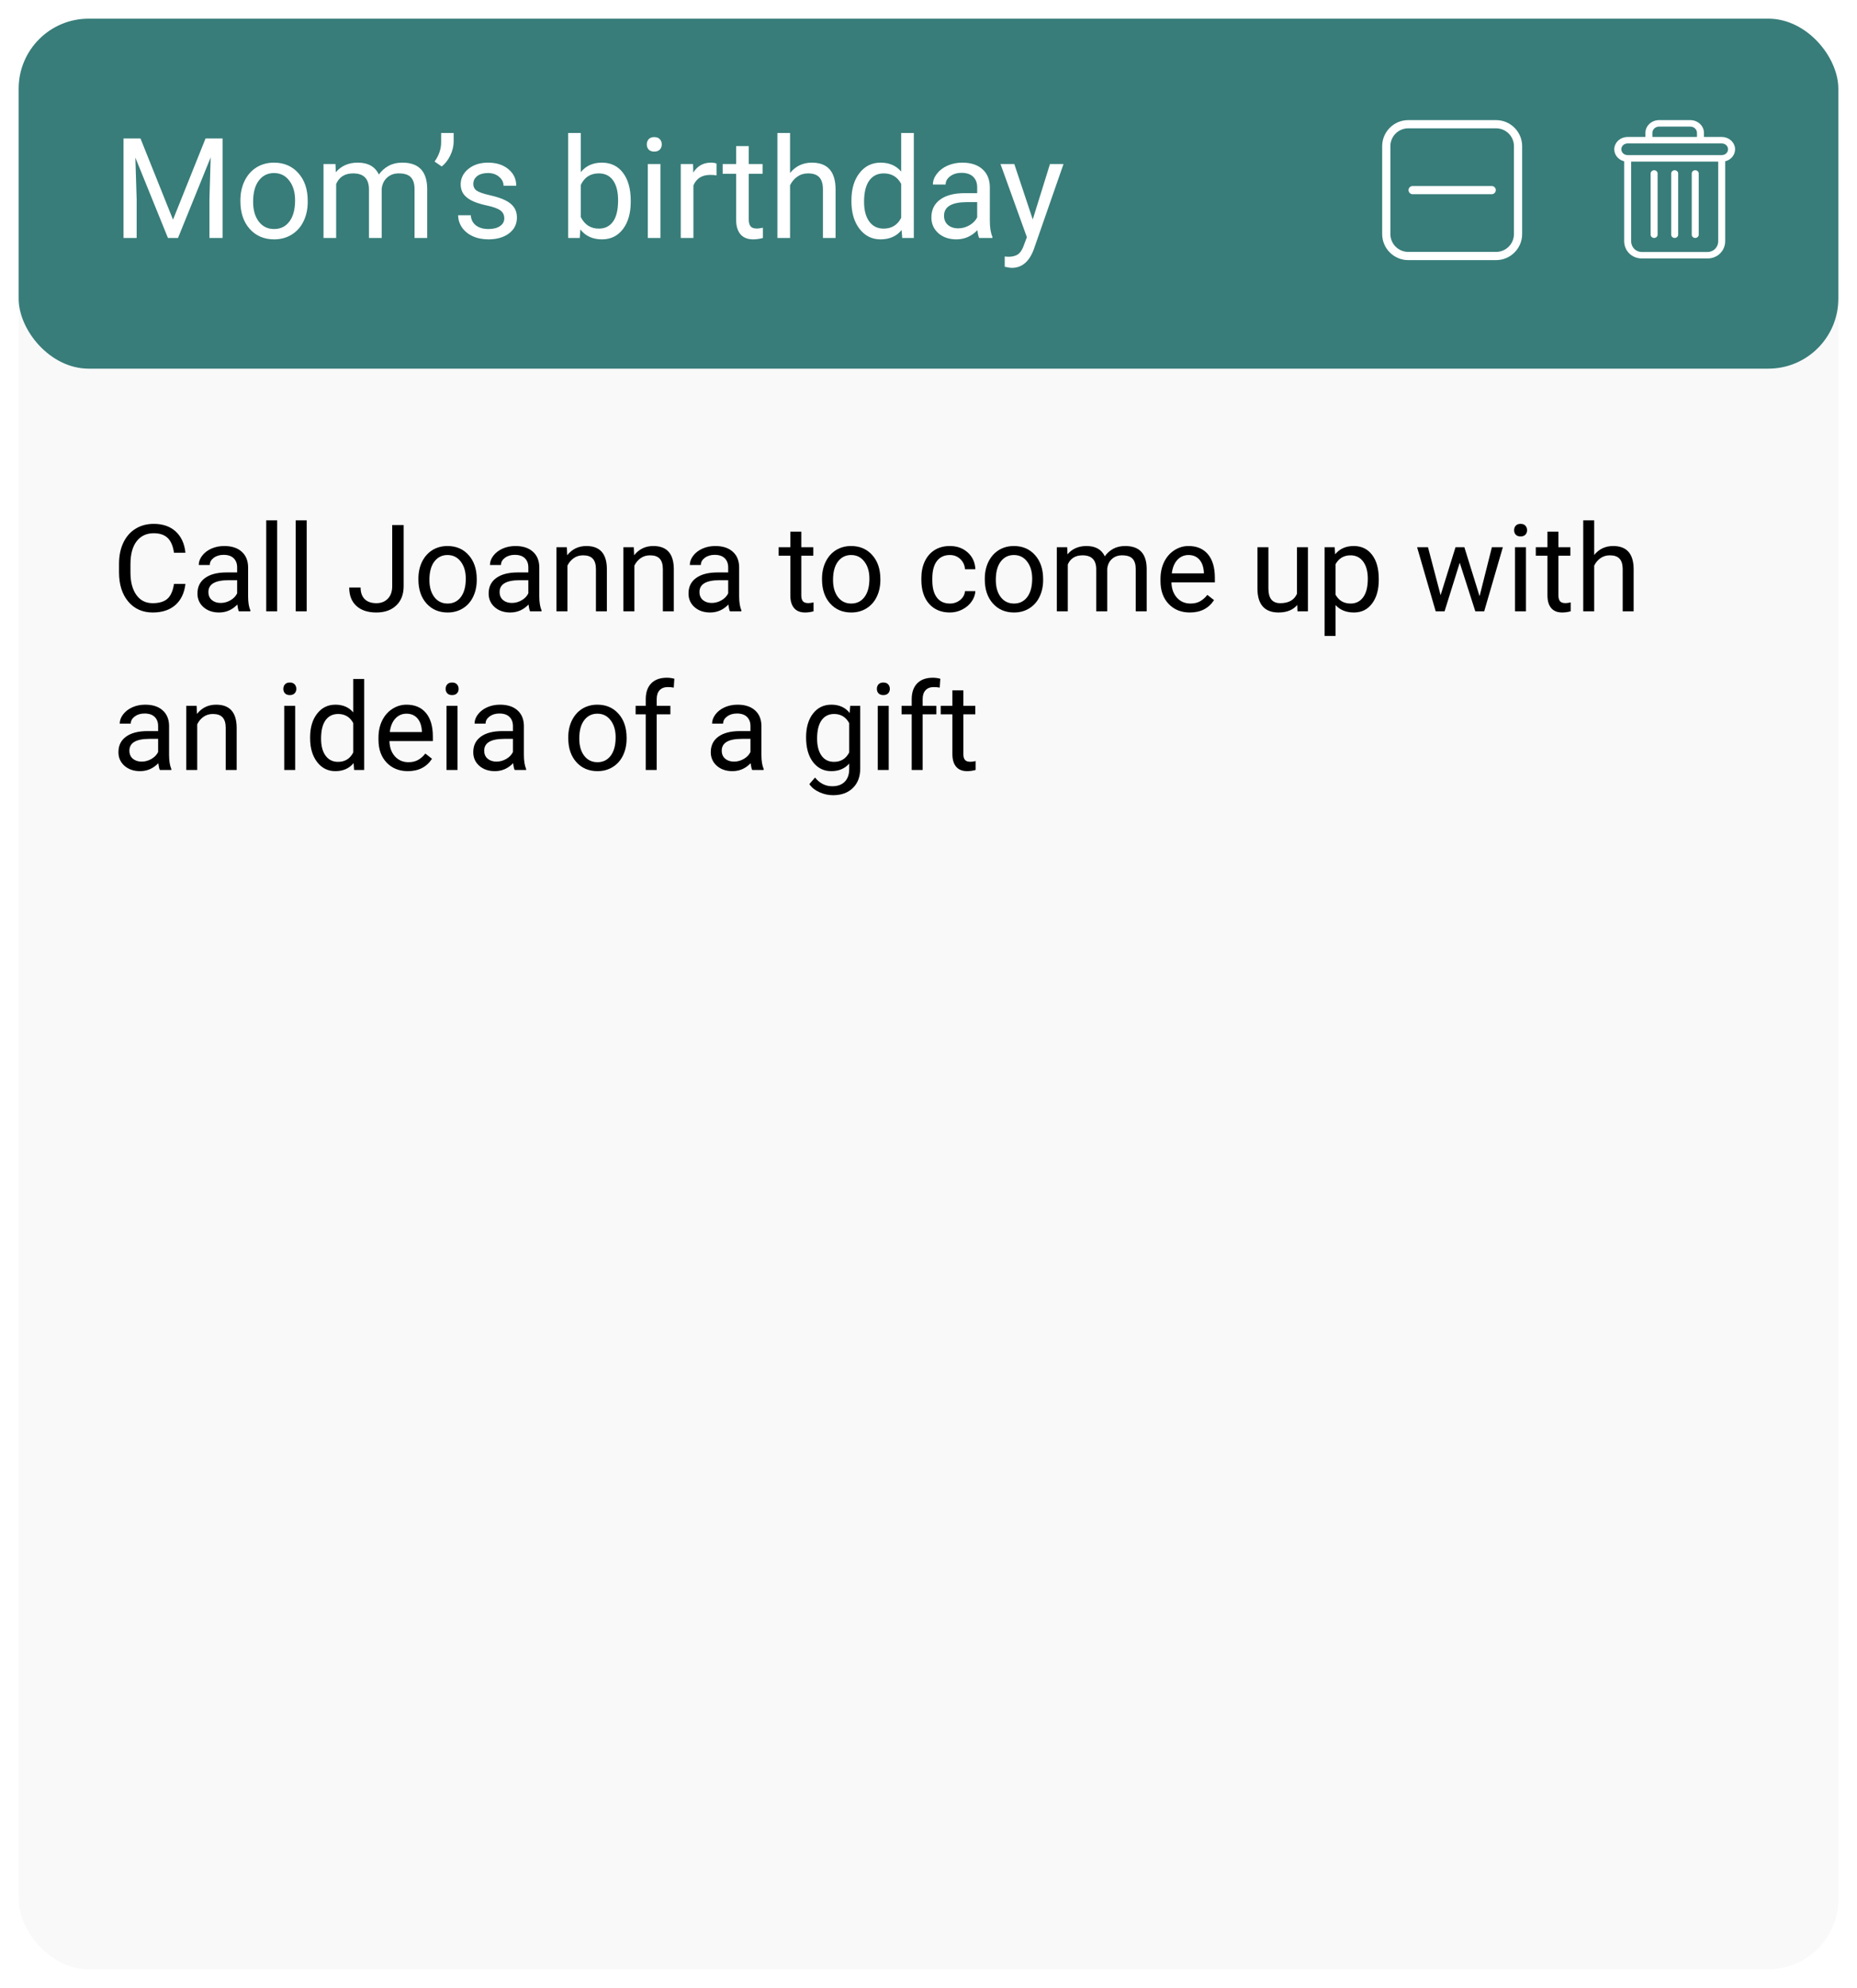 <svg width="398" height="426" viewBox="0 0 398 426" fill="none" xmlns="http://www.w3.org/2000/svg">
<g filter="url(#filter0_d)">
<rect x="4" width="390" height="418" rx="15" fill="#F9F9F9"/>
<rect x="4" width="390" height="75" rx="15" fill="#387D7A"/>
<path d="M30.108 25.672L37.081 43.074L44.054 25.672L47.701 25.672L47.701 47L44.889 47L44.889 38.694L45.152 29.73L38.15 47H35.997L29.01 29.773L29.288 38.694L29.288 47H26.476L26.476 25.672H30.108ZM51.524 38.929C51.524 37.376 51.827 35.98 52.433 34.739C53.048 33.499 53.898 32.542 54.981 31.868C56.075 31.194 57.32 30.857 58.717 30.857C60.875 30.857 62.618 31.605 63.946 33.099C65.284 34.593 65.953 36.58 65.953 39.06V39.251C65.953 40.794 65.655 42.181 65.06 43.411C64.474 44.632 63.629 45.584 62.525 46.268C61.432 46.951 60.172 47.293 58.746 47.293C56.598 47.293 54.855 46.546 53.517 45.052C52.188 43.558 51.524 41.58 51.524 39.119V38.929ZM54.249 39.251C54.249 41.009 54.654 42.42 55.465 43.484C56.285 44.549 57.379 45.081 58.746 45.081C60.123 45.081 61.217 44.544 62.027 43.47C62.838 42.386 63.243 40.872 63.243 38.929C63.243 37.19 62.828 35.784 61.998 34.71C61.178 33.626 60.084 33.084 58.717 33.084C57.379 33.084 56.3 33.616 55.48 34.681C54.659 35.745 54.249 37.269 54.249 39.251ZM71.9 31.15L71.974 32.908C73.136 31.541 74.703 30.857 76.676 30.857C78.893 30.857 80.401 31.707 81.202 33.406C81.73 32.645 82.413 32.029 83.253 31.561C84.103 31.092 85.103 30.857 86.256 30.857C89.732 30.857 91.5 32.698 91.559 36.38V47H88.849V36.541C88.849 35.408 88.59 34.563 88.072 34.007C87.555 33.44 86.686 33.157 85.465 33.157C84.459 33.157 83.624 33.46 82.96 34.065C82.296 34.661 81.91 35.467 81.803 36.482V47H79.078V36.614C79.078 34.31 77.95 33.157 75.694 33.157C73.917 33.157 72.701 33.914 72.047 35.428V47H69.337V31.15L71.9 31.15ZM94.679 31.678L93.141 30.623C94.049 29.354 94.518 28.016 94.547 26.609V24.5H97.228V26.404C97.218 27.381 96.974 28.357 96.495 29.334C96.026 30.301 95.421 31.082 94.679 31.678ZM108.082 42.796C108.082 42.063 107.804 41.497 107.247 41.097C106.7 40.687 105.738 40.335 104.361 40.042C102.994 39.749 101.905 39.398 101.095 38.987C100.294 38.577 99.698 38.089 99.308 37.523C98.927 36.956 98.736 36.282 98.736 35.501C98.736 34.202 99.283 33.103 100.377 32.205C101.48 31.307 102.887 30.857 104.596 30.857C106.393 30.857 107.848 31.321 108.961 32.249C110.084 33.177 110.646 34.363 110.646 35.809H107.921C107.921 35.066 107.604 34.427 106.969 33.89C106.344 33.352 105.553 33.084 104.596 33.084C103.609 33.084 102.838 33.299 102.281 33.728C101.725 34.158 101.446 34.72 101.446 35.413C101.446 36.067 101.705 36.56 102.223 36.893C102.74 37.225 103.673 37.542 105.021 37.845C106.378 38.148 107.477 38.509 108.316 38.929C109.156 39.349 109.776 39.856 110.177 40.452C110.587 41.038 110.792 41.756 110.792 42.605C110.792 44.022 110.226 45.159 109.093 46.019C107.96 46.868 106.49 47.293 104.684 47.293C103.414 47.293 102.291 47.068 101.314 46.619C100.338 46.17 99.571 45.545 99.015 44.744C98.468 43.934 98.194 43.06 98.194 42.122H100.904C100.953 43.03 101.314 43.753 101.988 44.29C102.672 44.817 103.57 45.081 104.684 45.081C105.709 45.081 106.529 44.876 107.145 44.466C107.77 44.046 108.082 43.489 108.082 42.796ZM135.182 39.251C135.182 41.673 134.625 43.621 133.512 45.096C132.398 46.56 130.904 47.293 129.029 47.293C127.027 47.293 125.479 46.585 124.386 45.169L124.254 47H121.764V24.5H124.474V32.894C125.567 31.536 127.076 30.857 129 30.857C130.924 30.857 132.433 31.585 133.526 33.04C134.63 34.495 135.182 36.487 135.182 39.017V39.251ZM132.472 38.943C132.472 37.098 132.115 35.672 131.402 34.666C130.689 33.66 129.664 33.157 128.326 33.157C126.539 33.157 125.255 33.987 124.474 35.648V42.503C125.304 44.163 126.598 44.993 128.355 44.993C129.654 44.993 130.665 44.49 131.388 43.484C132.11 42.478 132.472 40.965 132.472 38.943ZM141.554 47H138.844V31.15H141.554V47ZM138.624 26.946C138.624 26.507 138.756 26.136 139.02 25.833C139.293 25.53 139.693 25.379 140.221 25.379C140.748 25.379 141.148 25.53 141.422 25.833C141.695 26.136 141.832 26.507 141.832 26.946C141.832 27.386 141.695 27.752 141.422 28.045C141.148 28.338 140.748 28.484 140.221 28.484C139.693 28.484 139.293 28.338 139.02 28.045C138.756 27.752 138.624 27.386 138.624 26.946ZM153.565 33.582C153.155 33.514 152.711 33.48 152.232 33.48C150.455 33.48 149.249 34.236 148.614 35.75V47H145.904V31.15H148.541L148.585 32.981C149.474 31.565 150.733 30.857 152.364 30.857C152.892 30.857 153.292 30.926 153.565 31.062V33.582ZM160.479 27.312V31.15H163.438V33.245H160.479V43.074C160.479 43.709 160.611 44.188 160.875 44.51C161.139 44.822 161.588 44.978 162.223 44.978C162.535 44.978 162.965 44.92 163.512 44.803V47C162.799 47.195 162.105 47.293 161.432 47.293C160.221 47.293 159.308 46.927 158.692 46.194C158.077 45.462 157.77 44.422 157.77 43.074V33.245H154.884V31.15H157.77V27.312L160.479 27.312ZM169.327 33.069C170.528 31.595 172.091 30.857 174.015 30.857C177.364 30.857 179.054 32.747 179.083 36.526V47L176.373 47V36.512C176.363 35.369 176.1 34.524 175.582 33.977C175.074 33.431 174.278 33.157 173.194 33.157C172.315 33.157 171.544 33.392 170.88 33.86C170.216 34.329 169.698 34.944 169.327 35.706V47H166.617V24.5H169.327V33.069ZM182.481 38.943C182.481 36.512 183.058 34.559 184.21 33.084C185.362 31.6 186.871 30.857 188.736 30.857C190.592 30.857 192.062 31.492 193.146 32.762V24.5H195.855V47H193.365L193.233 45.301C192.149 46.629 190.641 47.293 188.707 47.293C186.871 47.293 185.372 46.541 184.21 45.037C183.058 43.533 182.481 41.57 182.481 39.148V38.943ZM185.191 39.251C185.191 41.048 185.562 42.454 186.305 43.47C187.047 44.485 188.072 44.993 189.381 44.993C191.1 44.993 192.354 44.222 193.146 42.679V35.398C192.335 33.904 191.09 33.157 189.41 33.157C188.082 33.157 187.047 33.67 186.305 34.695C185.562 35.721 185.191 37.239 185.191 39.251ZM209.859 47C209.703 46.688 209.576 46.131 209.479 45.33C208.219 46.639 206.715 47.293 204.967 47.293C203.404 47.293 202.12 46.853 201.114 45.975C200.118 45.086 199.62 43.963 199.62 42.605C199.62 40.955 200.245 39.676 201.495 38.768C202.755 37.85 204.522 37.391 206.798 37.391H209.435V36.145C209.435 35.198 209.151 34.446 208.585 33.89C208.019 33.323 207.184 33.04 206.08 33.04C205.113 33.04 204.303 33.284 203.648 33.773C202.994 34.261 202.667 34.852 202.667 35.545H199.942C199.942 34.754 200.221 33.992 200.777 33.26C201.344 32.518 202.105 31.932 203.062 31.502C204.029 31.072 205.089 30.857 206.241 30.857C208.067 30.857 209.498 31.316 210.533 32.234C211.568 33.143 212.105 34.398 212.145 35.999V43.294C212.145 44.749 212.33 45.906 212.701 46.766V47H209.859ZM205.362 44.935C206.212 44.935 207.018 44.715 207.779 44.275C208.541 43.836 209.093 43.265 209.435 42.562V39.31H207.311C203.99 39.31 202.33 40.281 202.33 42.225C202.33 43.074 202.613 43.738 203.18 44.217C203.746 44.695 204.474 44.935 205.362 44.935ZM221.344 43.03L225.035 31.15H227.936L221.563 49.446C220.577 52.083 219.01 53.401 216.861 53.401L216.349 53.357L215.338 53.167V50.97L216.07 51.028C216.988 51.028 217.701 50.843 218.209 50.472C218.727 50.101 219.151 49.422 219.483 48.435L220.084 46.824L214.43 31.15L217.389 31.15L221.344 43.03Z" fill="white"/>
<path d="M320.648 21.74L301.82 21.74C298.74 21.74 296.234 24.246 296.234 27.326V46.154C296.234 49.234 298.74 51.74 301.82 51.74L320.648 51.74C323.729 51.74 326.234 49.234 326.234 46.154V27.326C326.234 24.246 323.729 21.74 320.648 21.74ZM324.477 46.154C324.477 48.265 322.759 49.982 320.648 49.982L301.82 49.982C299.709 49.982 297.992 48.265 297.992 46.154V27.326C297.992 25.215 299.709 23.498 301.82 23.498L320.648 23.498C322.759 23.498 324.477 25.215 324.477 27.326V46.154Z" fill="white"/>
<path d="M319.707 35.861L302.762 35.861C302.276 35.861 301.883 36.255 301.883 36.74C301.883 37.225 302.276 37.619 302.762 37.619L319.707 37.619C320.192 37.619 320.586 37.225 320.586 36.74C320.586 36.255 320.193 35.861 319.707 35.861Z" fill="white"/>
<g clip-path="url(#clip0)">
<path d="M363.329 32.481C362.917 32.481 362.582 32.791 362.582 33.175V46.297C362.582 46.68 362.917 46.991 363.329 46.991C363.741 46.991 364.076 46.68 364.076 46.297V33.175C364.076 32.791 363.741 32.481 363.329 32.481Z" fill="white"/>
<path d="M354.52 32.481C354.107 32.481 353.773 32.791 353.773 33.175V46.297C353.773 46.68 354.107 46.991 354.52 46.991C354.932 46.991 355.266 46.68 355.266 46.297V33.175C355.266 32.791 354.932 32.481 354.52 32.481Z" fill="white"/>
<path d="M348.099 30.566V47.671C348.099 48.682 348.497 49.631 349.194 50.313C349.887 50.996 350.852 51.384 351.862 51.385H365.988C366.997 51.384 367.962 50.996 368.655 50.313C369.352 49.631 369.75 48.682 369.75 47.671V30.566C371.135 30.224 372.032 28.98 371.847 27.659C371.661 26.338 370.451 25.35 369.019 25.35L365.196 25.35V24.482C365.2 23.753 364.89 23.052 364.334 22.536C363.779 22.021 363.024 21.734 362.239 21.74H355.61C354.825 21.734 354.07 22.021 353.515 22.536C352.959 23.052 352.649 23.753 352.653 24.482V25.35H348.83C347.398 25.35 346.188 26.338 346.002 27.659C345.817 28.98 346.714 30.224 348.099 30.566V30.566ZM365.988 49.997H351.862C350.585 49.997 349.592 48.977 349.592 47.671V30.627L368.257 30.627V47.671C368.257 48.977 367.264 49.997 365.988 49.997ZM354.146 24.482C354.141 24.121 354.294 23.773 354.57 23.518C354.846 23.262 355.221 23.122 355.61 23.128H362.239C362.628 23.122 363.003 23.262 363.279 23.518C363.555 23.773 363.708 24.121 363.703 24.482V25.35L354.146 25.35V24.482ZM348.83 26.739L369.019 26.739C369.761 26.739 370.362 27.298 370.362 27.988C370.362 28.679 369.761 29.238 369.019 29.238L348.83 29.238C348.088 29.238 347.487 28.679 347.487 27.988C347.487 27.298 348.088 26.739 348.83 26.739V26.739Z" fill="white"/>
<path d="M358.924 32.481C358.512 32.481 358.178 32.791 358.178 33.175V46.297C358.178 46.68 358.512 46.991 358.924 46.991C359.337 46.991 359.671 46.68 359.671 46.297V33.175C359.671 32.791 359.337 32.481 358.924 32.481Z" fill="white"/>
</g>
<path d="M39.742 121.135C39.514 123.09 38.79 124.601 37.571 125.667C36.361 126.725 34.749 127.254 32.734 127.254C30.551 127.254 28.799 126.471 27.479 124.905C26.167 123.34 25.511 121.245 25.511 118.621V116.844C25.511 115.126 25.815 113.615 26.425 112.312C27.043 111.008 27.914 110.009 29.04 109.315C30.166 108.613 31.469 108.262 32.95 108.262C34.914 108.262 36.488 108.812 37.673 109.912C38.858 111.004 39.547 112.519 39.742 114.457H37.292C37.08 112.984 36.619 111.918 35.908 111.258C35.206 110.598 34.22 110.268 32.95 110.268C31.393 110.268 30.17 110.843 29.281 111.994C28.401 113.145 27.961 114.783 27.961 116.907V118.697C27.961 120.703 28.38 122.299 29.218 123.483C30.056 124.668 31.228 125.261 32.734 125.261C34.089 125.261 35.125 124.956 35.845 124.347C36.573 123.729 37.055 122.658 37.292 121.135H39.742ZM51.193 127C51.058 126.729 50.948 126.247 50.863 125.553C49.772 126.687 48.468 127.254 46.953 127.254C45.599 127.254 44.486 126.873 43.614 126.111C42.751 125.341 42.319 124.368 42.319 123.191C42.319 121.761 42.861 120.652 43.944 119.865C45.036 119.07 46.568 118.672 48.54 118.672H50.825V117.593C50.825 116.772 50.58 116.12 50.089 115.638C49.598 115.147 48.874 114.901 47.918 114.901C47.08 114.901 46.378 115.113 45.81 115.536C45.243 115.959 44.96 116.471 44.96 117.072H42.599C42.599 116.387 42.84 115.727 43.322 115.092C43.813 114.449 44.473 113.941 45.303 113.568C46.141 113.196 47.059 113.01 48.058 113.01C49.64 113.01 50.88 113.408 51.777 114.203C52.675 114.99 53.14 116.078 53.174 117.466V123.788C53.174 125.049 53.335 126.052 53.656 126.797V127H51.193ZM47.296 125.21C48.032 125.21 48.73 125.02 49.391 124.639C50.051 124.258 50.529 123.763 50.825 123.153V120.335H48.984C46.107 120.335 44.668 121.177 44.668 122.861C44.668 123.598 44.913 124.173 45.404 124.588C45.895 125.003 46.526 125.21 47.296 125.21ZM59.407 127H57.059L57.059 107.5H59.407L59.407 127ZM65.73 127H63.381L63.381 107.5H65.73V127ZM84.061 108.516H86.512V121.604C86.512 123.373 85.978 124.757 84.912 125.756C83.854 126.755 82.441 127.254 80.672 127.254C78.835 127.254 77.405 126.784 76.381 125.845C75.357 124.905 74.845 123.589 74.845 121.896H77.282C77.282 122.954 77.57 123.78 78.145 124.372C78.73 124.965 79.572 125.261 80.672 125.261C81.679 125.261 82.492 124.943 83.109 124.309C83.736 123.674 84.053 122.785 84.061 121.643V108.516ZM89.673 120.005C89.673 118.659 89.935 117.449 90.46 116.374C90.993 115.299 91.73 114.47 92.669 113.886C93.617 113.302 94.696 113.01 95.906 113.01C97.777 113.01 99.287 113.657 100.438 114.952C101.598 116.247 102.178 117.969 102.178 120.119V120.284C102.178 121.621 101.92 122.823 101.403 123.89C100.896 124.948 100.163 125.773 99.207 126.365C98.259 126.958 97.167 127.254 95.932 127.254C94.07 127.254 92.559 126.606 91.399 125.312C90.248 124.017 89.673 122.303 89.673 120.17V120.005ZM92.034 120.284C92.034 121.808 92.385 123.031 93.088 123.953C93.799 124.876 94.747 125.337 95.932 125.337C97.125 125.337 98.073 124.871 98.775 123.94C99.478 123.001 99.829 121.689 99.829 120.005C99.829 118.498 99.469 117.28 98.75 116.349C98.039 115.409 97.091 114.939 95.906 114.939C94.747 114.939 93.811 115.401 93.101 116.323C92.39 117.246 92.034 118.566 92.034 120.284ZM113.604 127C113.468 126.729 113.358 126.247 113.273 125.553C112.182 126.687 110.878 127.254 109.363 127.254C108.009 127.254 106.896 126.873 106.024 126.111C105.161 125.341 104.729 124.368 104.729 123.191C104.729 121.761 105.271 120.652 106.354 119.865C107.446 119.07 108.978 118.672 110.95 118.672H113.235V117.593C113.235 116.772 112.99 116.12 112.499 115.638C112.008 115.147 111.285 114.901 110.328 114.901C109.49 114.901 108.788 115.113 108.221 115.536C107.654 115.959 107.37 116.471 107.37 117.072H105.009C105.009 116.387 105.25 115.727 105.732 115.092C106.223 114.449 106.883 113.941 107.713 113.568C108.551 113.196 109.469 113.01 110.468 113.01C112.05 113.01 113.29 113.408 114.188 114.203C115.085 114.99 115.55 116.078 115.584 117.466V123.788C115.584 125.049 115.745 126.052 116.066 126.797V127H113.604ZM109.706 125.21C110.442 125.21 111.141 125.02 111.801 124.639C112.461 124.258 112.939 123.763 113.235 123.153V120.335H111.395C108.517 120.335 107.078 121.177 107.078 122.861C107.078 123.598 107.324 124.173 107.814 124.588C108.305 125.003 108.936 125.21 109.706 125.21ZM121.487 113.264L121.563 114.99C122.613 113.67 123.984 113.01 125.677 113.01C128.58 113.01 130.044 114.647 130.069 117.923V127H127.721V117.91C127.712 116.92 127.484 116.188 127.035 115.714C126.595 115.24 125.905 115.003 124.966 115.003C124.204 115.003 123.535 115.206 122.96 115.612C122.384 116.019 121.936 116.552 121.614 117.212V127H119.266V113.264H121.487ZM135.833 113.264L135.909 114.99C136.959 113.67 138.33 113.01 140.022 113.01C142.925 113.01 144.39 114.647 144.415 117.923V127H142.066V117.91C142.058 116.92 141.829 116.188 141.381 115.714C140.941 115.24 140.251 115.003 139.312 115.003C138.55 115.003 137.881 115.206 137.306 115.612C136.73 116.019 136.282 116.552 135.96 117.212V127H133.611V113.264H135.833ZM156.438 127C156.302 126.729 156.192 126.247 156.107 125.553C155.016 126.687 153.712 127.254 152.197 127.254C150.843 127.254 149.73 126.873 148.858 126.111C147.995 125.341 147.563 124.368 147.563 123.191C147.563 121.761 148.105 120.652 149.188 119.865C150.28 119.07 151.812 118.672 153.784 118.672H156.069V117.593C156.069 116.772 155.824 116.12 155.333 115.638C154.842 115.147 154.118 114.901 153.162 114.901C152.324 114.901 151.622 115.113 151.055 115.536C150.488 115.959 150.204 116.471 150.204 117.072H147.843C147.843 116.387 148.084 115.727 148.566 115.092C149.057 114.449 149.717 113.941 150.547 113.568C151.385 113.196 152.303 113.01 153.302 113.01C154.884 113.01 156.124 113.408 157.021 114.203C157.919 114.99 158.384 116.078 158.418 117.466V123.788C158.418 125.049 158.579 126.052 158.9 126.797V127H156.438ZM152.54 125.21C153.276 125.21 153.975 125.02 154.635 124.639C155.295 124.258 155.773 123.763 156.069 123.153V120.335H154.229C151.351 120.335 149.912 121.177 149.912 122.861C149.912 123.598 150.158 124.173 150.648 124.588C151.139 125.003 151.77 125.21 152.54 125.21ZM171.735 109.937V113.264H174.3V115.079H171.735V123.598C171.735 124.148 171.85 124.562 172.078 124.842C172.307 125.113 172.696 125.248 173.246 125.248C173.517 125.248 173.889 125.197 174.363 125.096V127C173.745 127.169 173.145 127.254 172.561 127.254C171.511 127.254 170.72 126.937 170.187 126.302C169.653 125.667 169.387 124.766 169.387 123.598V115.079H166.886V113.264H169.387V109.937L171.735 109.937ZM176.179 120.005C176.179 118.659 176.441 117.449 176.966 116.374C177.499 115.299 178.235 114.47 179.175 113.886C180.123 113.302 181.202 113.01 182.412 113.01C184.283 113.01 185.793 113.657 186.944 114.952C188.104 116.247 188.684 117.969 188.684 120.119V120.284C188.684 121.621 188.425 122.823 187.909 123.89C187.401 124.948 186.669 125.773 185.713 126.365C184.765 126.958 183.673 127.254 182.438 127.254C180.576 127.254 179.065 126.606 177.905 125.312C176.754 124.017 176.179 122.303 176.179 120.17V120.005ZM178.54 120.284C178.54 121.808 178.891 123.031 179.594 123.953C180.305 124.876 181.253 125.337 182.438 125.337C183.631 125.337 184.579 124.871 185.281 123.94C185.984 123.001 186.335 121.689 186.335 120.005C186.335 118.498 185.975 117.28 185.256 116.349C184.545 115.409 183.597 114.939 182.412 114.939C181.253 114.939 180.317 115.401 179.606 116.323C178.896 117.246 178.54 118.566 178.54 120.284ZM203.588 125.337C204.426 125.337 205.158 125.083 205.784 124.575C206.41 124.067 206.757 123.433 206.825 122.671H209.047C209.005 123.458 208.734 124.207 208.234 124.918C207.735 125.629 207.066 126.196 206.229 126.619C205.399 127.042 204.519 127.254 203.588 127.254C201.717 127.254 200.228 126.632 199.119 125.388C198.019 124.135 197.469 122.425 197.469 120.259V119.865C197.469 118.528 197.714 117.339 198.205 116.298C198.696 115.257 199.398 114.449 200.312 113.873C201.235 113.298 202.323 113.01 203.575 113.01C205.116 113.01 206.394 113.471 207.409 114.394C208.433 115.316 208.979 116.514 209.047 117.986H206.825C206.757 117.098 206.419 116.37 205.81 115.803C205.209 115.227 204.464 114.939 203.575 114.939C202.382 114.939 201.455 115.371 200.795 116.234C200.143 117.089 199.817 118.329 199.817 119.954V120.398C199.817 121.981 200.143 123.2 200.795 124.055C201.447 124.91 202.378 125.337 203.588 125.337ZM211.065 120.005C211.065 118.659 211.328 117.449 211.853 116.374C212.386 115.299 213.122 114.47 214.062 113.886C215.009 113.302 216.089 113.01 217.299 113.01C219.169 113.01 220.68 113.657 221.831 114.952C222.991 116.247 223.57 117.969 223.57 120.119V120.284C223.57 121.621 223.312 122.823 222.796 123.89C222.288 124.948 221.556 125.773 220.6 126.365C219.652 126.958 218.56 127.254 217.324 127.254C215.462 127.254 213.951 126.606 212.792 125.312C211.641 124.017 211.065 122.303 211.065 120.17V120.005ZM213.427 120.284C213.427 121.808 213.778 123.031 214.48 123.953C215.191 124.876 216.139 125.337 217.324 125.337C218.518 125.337 219.465 124.871 220.168 123.94C220.87 123.001 221.222 121.689 221.222 120.005C221.222 118.498 220.862 117.28 220.143 116.349C219.432 115.409 218.484 114.939 217.299 114.939C216.139 114.939 215.204 115.401 214.493 116.323C213.782 117.246 213.427 118.566 213.427 120.284ZM228.725 113.264L228.788 114.787C229.795 113.602 231.154 113.01 232.863 113.01C234.785 113.01 236.092 113.746 236.786 115.219C237.243 114.559 237.836 114.025 238.563 113.619C239.3 113.213 240.167 113.01 241.166 113.01C244.179 113.01 245.711 114.605 245.762 117.796V127H243.413V117.936C243.413 116.954 243.189 116.222 242.74 115.739C242.292 115.248 241.538 115.003 240.48 115.003C239.609 115.003 238.885 115.265 238.31 115.79C237.734 116.306 237.4 117.005 237.307 117.885V127H234.945V117.999C234.945 116.002 233.968 115.003 232.013 115.003C230.472 115.003 229.419 115.659 228.852 116.971V127H226.503V113.264H228.725ZM255.017 127.254C253.155 127.254 251.64 126.645 250.472 125.426C249.304 124.199 248.72 122.561 248.72 120.513V120.081C248.72 118.718 248.978 117.504 249.494 116.437C250.019 115.363 250.747 114.525 251.678 113.924C252.617 113.314 253.633 113.01 254.725 113.01C256.51 113.01 257.898 113.598 258.889 114.774C259.879 115.951 260.374 117.635 260.374 119.827V120.805H251.068C251.102 122.159 251.496 123.255 252.249 124.093C253.011 124.922 253.976 125.337 255.144 125.337C255.973 125.337 256.675 125.168 257.251 124.829C257.826 124.491 258.33 124.042 258.762 123.483L260.196 124.601C259.045 126.369 257.319 127.254 255.017 127.254ZM254.725 114.939C253.777 114.939 252.981 115.286 252.338 115.98C251.695 116.666 251.297 117.631 251.145 118.875H258.025V118.697C257.958 117.504 257.636 116.581 257.061 115.93C256.485 115.27 255.706 114.939 254.725 114.939ZM278.033 125.642C277.119 126.716 275.778 127.254 274.009 127.254C272.545 127.254 271.427 126.831 270.657 125.984C269.896 125.13 269.51 123.868 269.502 122.201V113.264H271.851V122.138C271.851 124.22 272.697 125.261 274.39 125.261C276.184 125.261 277.377 124.592 277.97 123.255V113.264H280.318V127H278.084L278.033 125.642ZM295.502 120.284C295.502 122.375 295.024 124.059 294.067 125.337C293.111 126.615 291.816 127.254 290.183 127.254C288.515 127.254 287.203 126.725 286.247 125.667V132.281H283.898V113.264H286.044L286.158 114.787C287.115 113.602 288.443 113.01 290.145 113.01C291.795 113.01 293.098 113.632 294.055 114.876C295.02 116.12 295.502 117.851 295.502 120.068V120.284ZM293.153 120.018C293.153 118.469 292.823 117.246 292.163 116.349C291.503 115.451 290.597 115.003 289.446 115.003C288.024 115.003 286.958 115.633 286.247 116.895V123.458C286.95 124.711 288.024 125.337 289.472 125.337C290.597 125.337 291.49 124.893 292.15 124.004C292.819 123.107 293.153 121.778 293.153 120.018ZM317.109 123.763L319.75 113.264H322.099L318.1 127H316.195L312.856 116.59L309.606 127H307.702L303.716 113.264H306.052L308.756 123.547L311.955 113.264H313.847L317.109 123.763ZM327.05 127H324.701V113.264H327.05V127ZM324.511 109.62C324.511 109.239 324.625 108.918 324.854 108.655C325.09 108.393 325.438 108.262 325.895 108.262C326.352 108.262 326.699 108.393 326.936 108.655C327.173 108.918 327.291 109.239 327.291 109.62C327.291 110.001 327.173 110.318 326.936 110.572C326.699 110.826 326.352 110.953 325.895 110.953C325.438 110.953 325.09 110.826 324.854 110.572C324.625 110.318 324.511 110.001 324.511 109.62ZM334.007 109.937V113.264H336.571V115.079H334.007V123.598C334.007 124.148 334.121 124.562 334.35 124.842C334.578 125.113 334.967 125.248 335.518 125.248C335.788 125.248 336.161 125.197 336.635 125.096V127C336.017 127.169 335.416 127.254 334.832 127.254C333.783 127.254 332.991 126.937 332.458 126.302C331.925 125.667 331.658 124.766 331.658 123.598V115.079H329.157V113.264H331.658V109.937H334.007ZM341.675 114.927C342.716 113.649 344.07 113.01 345.737 113.01C348.64 113.01 350.104 114.647 350.13 117.923V127H347.781V117.91C347.773 116.92 347.544 116.188 347.096 115.714C346.656 115.24 345.966 115.003 345.026 115.003C344.265 115.003 343.596 115.206 343.021 115.612C342.445 116.019 341.996 116.552 341.675 117.212V127H339.326V107.5H341.675V114.927ZM34.258 161C34.122 160.729 34.012 160.247 33.928 159.553C32.836 160.687 31.533 161.254 30.018 161.254C28.663 161.254 27.55 160.873 26.679 160.111C25.815 159.341 25.384 158.368 25.384 157.191C25.384 155.761 25.925 154.652 27.009 153.865C28.101 153.07 29.633 152.672 31.605 152.672H33.89V151.593C33.89 150.772 33.644 150.12 33.153 149.638C32.662 149.147 31.939 148.901 30.982 148.901C30.145 148.901 29.442 149.113 28.875 149.536C28.308 149.959 28.024 150.471 28.024 151.072H25.663C25.663 150.387 25.904 149.727 26.387 149.092C26.878 148.449 27.538 147.941 28.367 147.568C29.205 147.196 30.123 147.01 31.122 147.01C32.705 147.01 33.945 147.408 34.842 148.203C35.739 148.99 36.204 150.078 36.238 151.466V157.788C36.238 159.049 36.399 160.052 36.721 160.797V161H34.258ZM30.36 159.21C31.097 159.21 31.795 159.02 32.455 158.639C33.115 158.258 33.593 157.763 33.89 157.153V154.335H32.049C29.171 154.335 27.732 155.177 27.732 156.861C27.732 157.598 27.978 158.173 28.469 158.588C28.96 159.003 29.59 159.21 30.36 159.21ZM42.142 147.264L42.218 148.99C43.267 147.67 44.638 147.01 46.331 147.01C49.234 147.01 50.698 148.647 50.724 151.923V161H48.375V151.91C48.367 150.92 48.138 150.188 47.69 149.714C47.249 149.24 46.56 149.003 45.62 149.003C44.858 149.003 44.19 149.206 43.614 149.612C43.039 150.019 42.59 150.552 42.269 151.212V161H39.92L39.92 147.264H42.142ZM63.267 161H60.918L60.918 147.264H63.267L63.267 161ZM60.727 143.62C60.727 143.239 60.842 142.918 61.07 142.655C61.307 142.393 61.654 142.262 62.111 142.262C62.568 142.262 62.915 142.393 63.152 142.655C63.389 142.918 63.508 143.239 63.508 143.62C63.508 144.001 63.389 144.318 63.152 144.572C62.915 144.826 62.568 144.953 62.111 144.953C61.654 144.953 61.307 144.826 61.07 144.572C60.842 144.318 60.727 144.001 60.727 143.62ZM66.466 154.018C66.466 151.91 66.965 150.217 67.964 148.939C68.963 147.653 70.27 147.01 71.887 147.01C73.495 147.01 74.769 147.56 75.708 148.66V141.5H78.057L78.057 161H75.898L75.784 159.527C74.845 160.678 73.537 161.254 71.861 161.254C70.27 161.254 68.971 160.602 67.964 159.299C66.965 157.995 66.466 156.294 66.466 154.195V154.018ZM68.814 154.284C68.814 155.841 69.136 157.06 69.779 157.94C70.422 158.821 71.311 159.261 72.445 159.261C73.935 159.261 75.022 158.592 75.708 157.255L75.708 150.945C75.005 149.65 73.926 149.003 72.471 149.003C71.32 149.003 70.422 149.447 69.779 150.336C69.136 151.225 68.814 152.541 68.814 154.284ZM87.413 161.254C85.551 161.254 84.036 160.645 82.868 159.426C81.7 158.199 81.116 156.561 81.116 154.513V154.081C81.116 152.718 81.374 151.504 81.891 150.438C82.415 149.363 83.143 148.525 84.074 147.924C85.014 147.314 86.029 147.01 87.121 147.01C88.907 147.01 90.295 147.598 91.285 148.774C92.275 149.951 92.77 151.635 92.77 153.827V154.805H83.465C83.499 156.159 83.892 157.255 84.645 158.093C85.407 158.922 86.372 159.337 87.54 159.337C88.37 159.337 89.072 159.168 89.647 158.829C90.223 158.491 90.727 158.042 91.158 157.483L92.593 158.601C91.442 160.369 89.715 161.254 87.413 161.254ZM87.121 148.939C86.173 148.939 85.378 149.286 84.734 149.98C84.091 150.666 83.693 151.631 83.541 152.875H90.422V152.697C90.354 151.504 90.033 150.581 89.457 149.93C88.882 149.27 88.103 148.939 87.121 148.939ZM98.052 161L95.703 161V147.264L98.052 147.264V161ZM95.513 143.62C95.513 143.239 95.627 142.918 95.856 142.655C96.092 142.393 96.439 142.262 96.897 142.262C97.353 142.262 97.701 142.393 97.938 142.655C98.174 142.918 98.293 143.239 98.293 143.62C98.293 144.001 98.174 144.318 97.938 144.572C97.701 144.826 97.353 144.953 96.897 144.953C96.439 144.953 96.092 144.826 95.856 144.572C95.627 144.318 95.513 144.001 95.513 143.62ZM110.303 161C110.167 160.729 110.057 160.247 109.973 159.553C108.881 160.687 107.577 161.254 106.063 161.254C104.708 161.254 103.595 160.873 102.724 160.111C101.86 159.341 101.429 158.368 101.429 157.191C101.429 155.761 101.97 154.652 103.054 153.865C104.146 153.07 105.677 152.672 107.649 152.672H109.935V151.593C109.935 150.772 109.689 150.12 109.198 149.638C108.707 149.147 107.984 148.901 107.027 148.901C106.189 148.901 105.487 149.113 104.92 149.536C104.353 149.959 104.069 150.471 104.069 151.072H101.708C101.708 150.387 101.949 149.727 102.432 149.092C102.923 148.449 103.583 147.941 104.412 147.568C105.25 147.196 106.168 147.01 107.167 147.01C108.75 147.01 109.99 147.408 110.887 148.203C111.784 148.99 112.249 150.078 112.283 151.466V157.788C112.283 159.049 112.444 160.052 112.766 160.797V161H110.303ZM106.405 159.21C107.142 159.21 107.84 159.02 108.5 158.639C109.16 158.258 109.638 157.763 109.935 157.153V154.335H108.094C105.216 154.335 103.777 155.177 103.777 156.861C103.777 157.598 104.023 158.173 104.514 158.588C105.005 159.003 105.635 159.21 106.405 159.21ZM121.792 154.005C121.792 152.659 122.054 151.449 122.579 150.374C123.112 149.299 123.849 148.47 124.788 147.886C125.736 147.302 126.815 147.01 128.025 147.01C129.896 147.01 131.407 147.657 132.558 148.952C133.717 150.247 134.297 151.969 134.297 154.119V154.284C134.297 155.621 134.039 156.823 133.522 157.89C133.015 158.948 132.283 159.773 131.326 160.365C130.378 160.958 129.286 161.254 128.051 161.254C126.189 161.254 124.678 160.606 123.519 159.312C122.368 158.017 121.792 156.303 121.792 154.17V154.005ZM124.153 154.284C124.153 155.808 124.505 157.031 125.207 157.953C125.918 158.876 126.866 159.337 128.051 159.337C129.244 159.337 130.192 158.871 130.895 157.94C131.597 157.001 131.948 155.689 131.948 154.005C131.948 152.498 131.589 151.28 130.869 150.349C130.158 149.409 129.21 148.939 128.025 148.939C126.866 148.939 125.931 149.401 125.22 150.323C124.509 151.246 124.153 152.566 124.153 154.284ZM138.397 161V149.079H136.227V147.264H138.397V145.854C138.397 144.382 138.791 143.243 139.578 142.439C140.365 141.635 141.478 141.233 142.917 141.233C143.459 141.233 143.996 141.305 144.529 141.449L144.402 143.354C144.005 143.277 143.581 143.239 143.133 143.239C142.371 143.239 141.783 143.464 141.368 143.912C140.953 144.352 140.746 144.987 140.746 145.816V147.264H143.679V149.079H140.746V161H138.397ZM161.211 161C161.076 160.729 160.965 160.247 160.881 159.553C159.789 160.687 158.486 161.254 156.971 161.254C155.617 161.254 154.504 160.873 153.632 160.111C152.769 159.341 152.337 158.368 152.337 157.191C152.337 155.761 152.879 154.652 153.962 153.865C155.054 153.07 156.586 152.672 158.558 152.672H160.843V151.593C160.843 150.772 160.597 150.12 160.106 149.638C159.616 149.147 158.892 148.901 157.936 148.901C157.098 148.901 156.395 149.113 155.828 149.536C155.261 149.959 154.978 150.471 154.978 151.072H152.616C152.616 150.387 152.857 149.727 153.34 149.092C153.831 148.449 154.491 147.941 155.32 147.568C156.158 147.196 157.076 147.01 158.075 147.01C159.658 147.01 160.898 147.408 161.795 148.203C162.692 148.99 163.158 150.078 163.191 151.466V157.788C163.191 159.049 163.352 160.052 163.674 160.797V161H161.211ZM157.313 159.21C158.05 159.21 158.748 159.02 159.408 158.639C160.068 158.258 160.547 157.763 160.843 157.153V154.335H159.002C156.124 154.335 154.686 155.177 154.686 156.861C154.686 157.598 154.931 158.173 155.422 158.588C155.913 159.003 156.543 159.21 157.313 159.21ZM172.764 154.018C172.764 151.876 173.259 150.175 174.249 148.914C175.239 147.645 176.551 147.01 178.185 147.01C179.86 147.01 181.168 147.602 182.107 148.787L182.222 147.264L184.367 147.264V160.67C184.367 162.447 183.838 163.848 182.78 164.872C181.731 165.896 180.317 166.408 178.54 166.408C177.55 166.408 176.581 166.197 175.633 165.773C174.685 165.35 173.961 164.771 173.462 164.034L174.681 162.625C175.688 163.869 176.919 164.491 178.375 164.491C179.518 164.491 180.406 164.17 181.041 163.526C181.684 162.883 182.006 161.978 182.006 160.81V159.629C181.066 160.712 179.784 161.254 178.159 161.254C176.551 161.254 175.248 160.606 174.249 159.312C173.259 158.017 172.764 156.252 172.764 154.018ZM175.125 154.284C175.125 155.833 175.442 157.052 176.077 157.94C176.712 158.821 177.601 159.261 178.743 159.261C180.224 159.261 181.312 158.588 182.006 157.242V150.971C181.286 149.659 180.207 149.003 178.769 149.003C177.626 149.003 176.733 149.447 176.09 150.336C175.447 151.225 175.125 152.541 175.125 154.284ZM190.474 161H188.125V147.264H190.474V161ZM187.935 143.62C187.935 143.239 188.049 142.918 188.277 142.655C188.514 142.393 188.861 142.262 189.318 142.262C189.775 142.262 190.122 142.393 190.359 142.655C190.596 142.918 190.715 143.239 190.715 143.62C190.715 144.001 190.596 144.318 190.359 144.572C190.122 144.826 189.775 144.953 189.318 144.953C188.861 144.953 188.514 144.826 188.277 144.572C188.049 144.318 187.935 144.001 187.935 143.62ZM195.399 161V149.079H193.229V147.264H195.399V145.854C195.399 144.382 195.793 143.243 196.58 142.439C197.367 141.635 198.48 141.233 199.919 141.233C200.461 141.233 200.998 141.305 201.531 141.449L201.404 143.354C201.007 143.277 200.583 143.239 200.135 143.239C199.373 143.239 198.785 143.464 198.37 143.912C197.955 144.352 197.748 144.987 197.748 145.816V147.264H200.681V149.079H197.748V161H195.399ZM206.47 143.937V147.264H209.034V149.079H206.47V157.598C206.47 158.148 206.584 158.562 206.812 158.842C207.041 159.113 207.43 159.248 207.98 159.248C208.251 159.248 208.624 159.197 209.098 159.096V161C208.48 161.169 207.879 161.254 207.295 161.254C206.245 161.254 205.454 160.937 204.921 160.302C204.388 159.667 204.121 158.766 204.121 157.598V149.079H201.62V147.264H204.121V143.937H206.47Z" fill="black"/>
</g>
<defs>
<filter id="filter0_d" x="0" y="0" width="398" height="426" filterUnits="userSpaceOnUse" color-interpolation-filters="sRGB">
<feFlood flood-opacity="0" result="BackgroundImageFix"/>
<feColorMatrix in="SourceAlpha" type="matrix" values="0 0 0 0 0 0 0 0 0 0 0 0 0 0 0 0 0 0 127 0"/>
<feOffset dy="4"/>
<feGaussianBlur stdDeviation="2"/>
<feColorMatrix type="matrix" values="0 0 0 0 0 0 0 0 0 0 0 0 0 0 0 0 0 0 0.25 0"/>
<feBlend mode="normal" in2="BackgroundImageFix" result="effect1_dropShadow"/>
<feBlend mode="normal" in="SourceGraphic" in2="effect1_dropShadow" result="shape"/>
</filter>
<clipPath id="clip0">
<rect width="31.88" height="29.645" fill="white" transform="translate(342.992 21.74)"/>
</clipPath>
</defs>
</svg>

